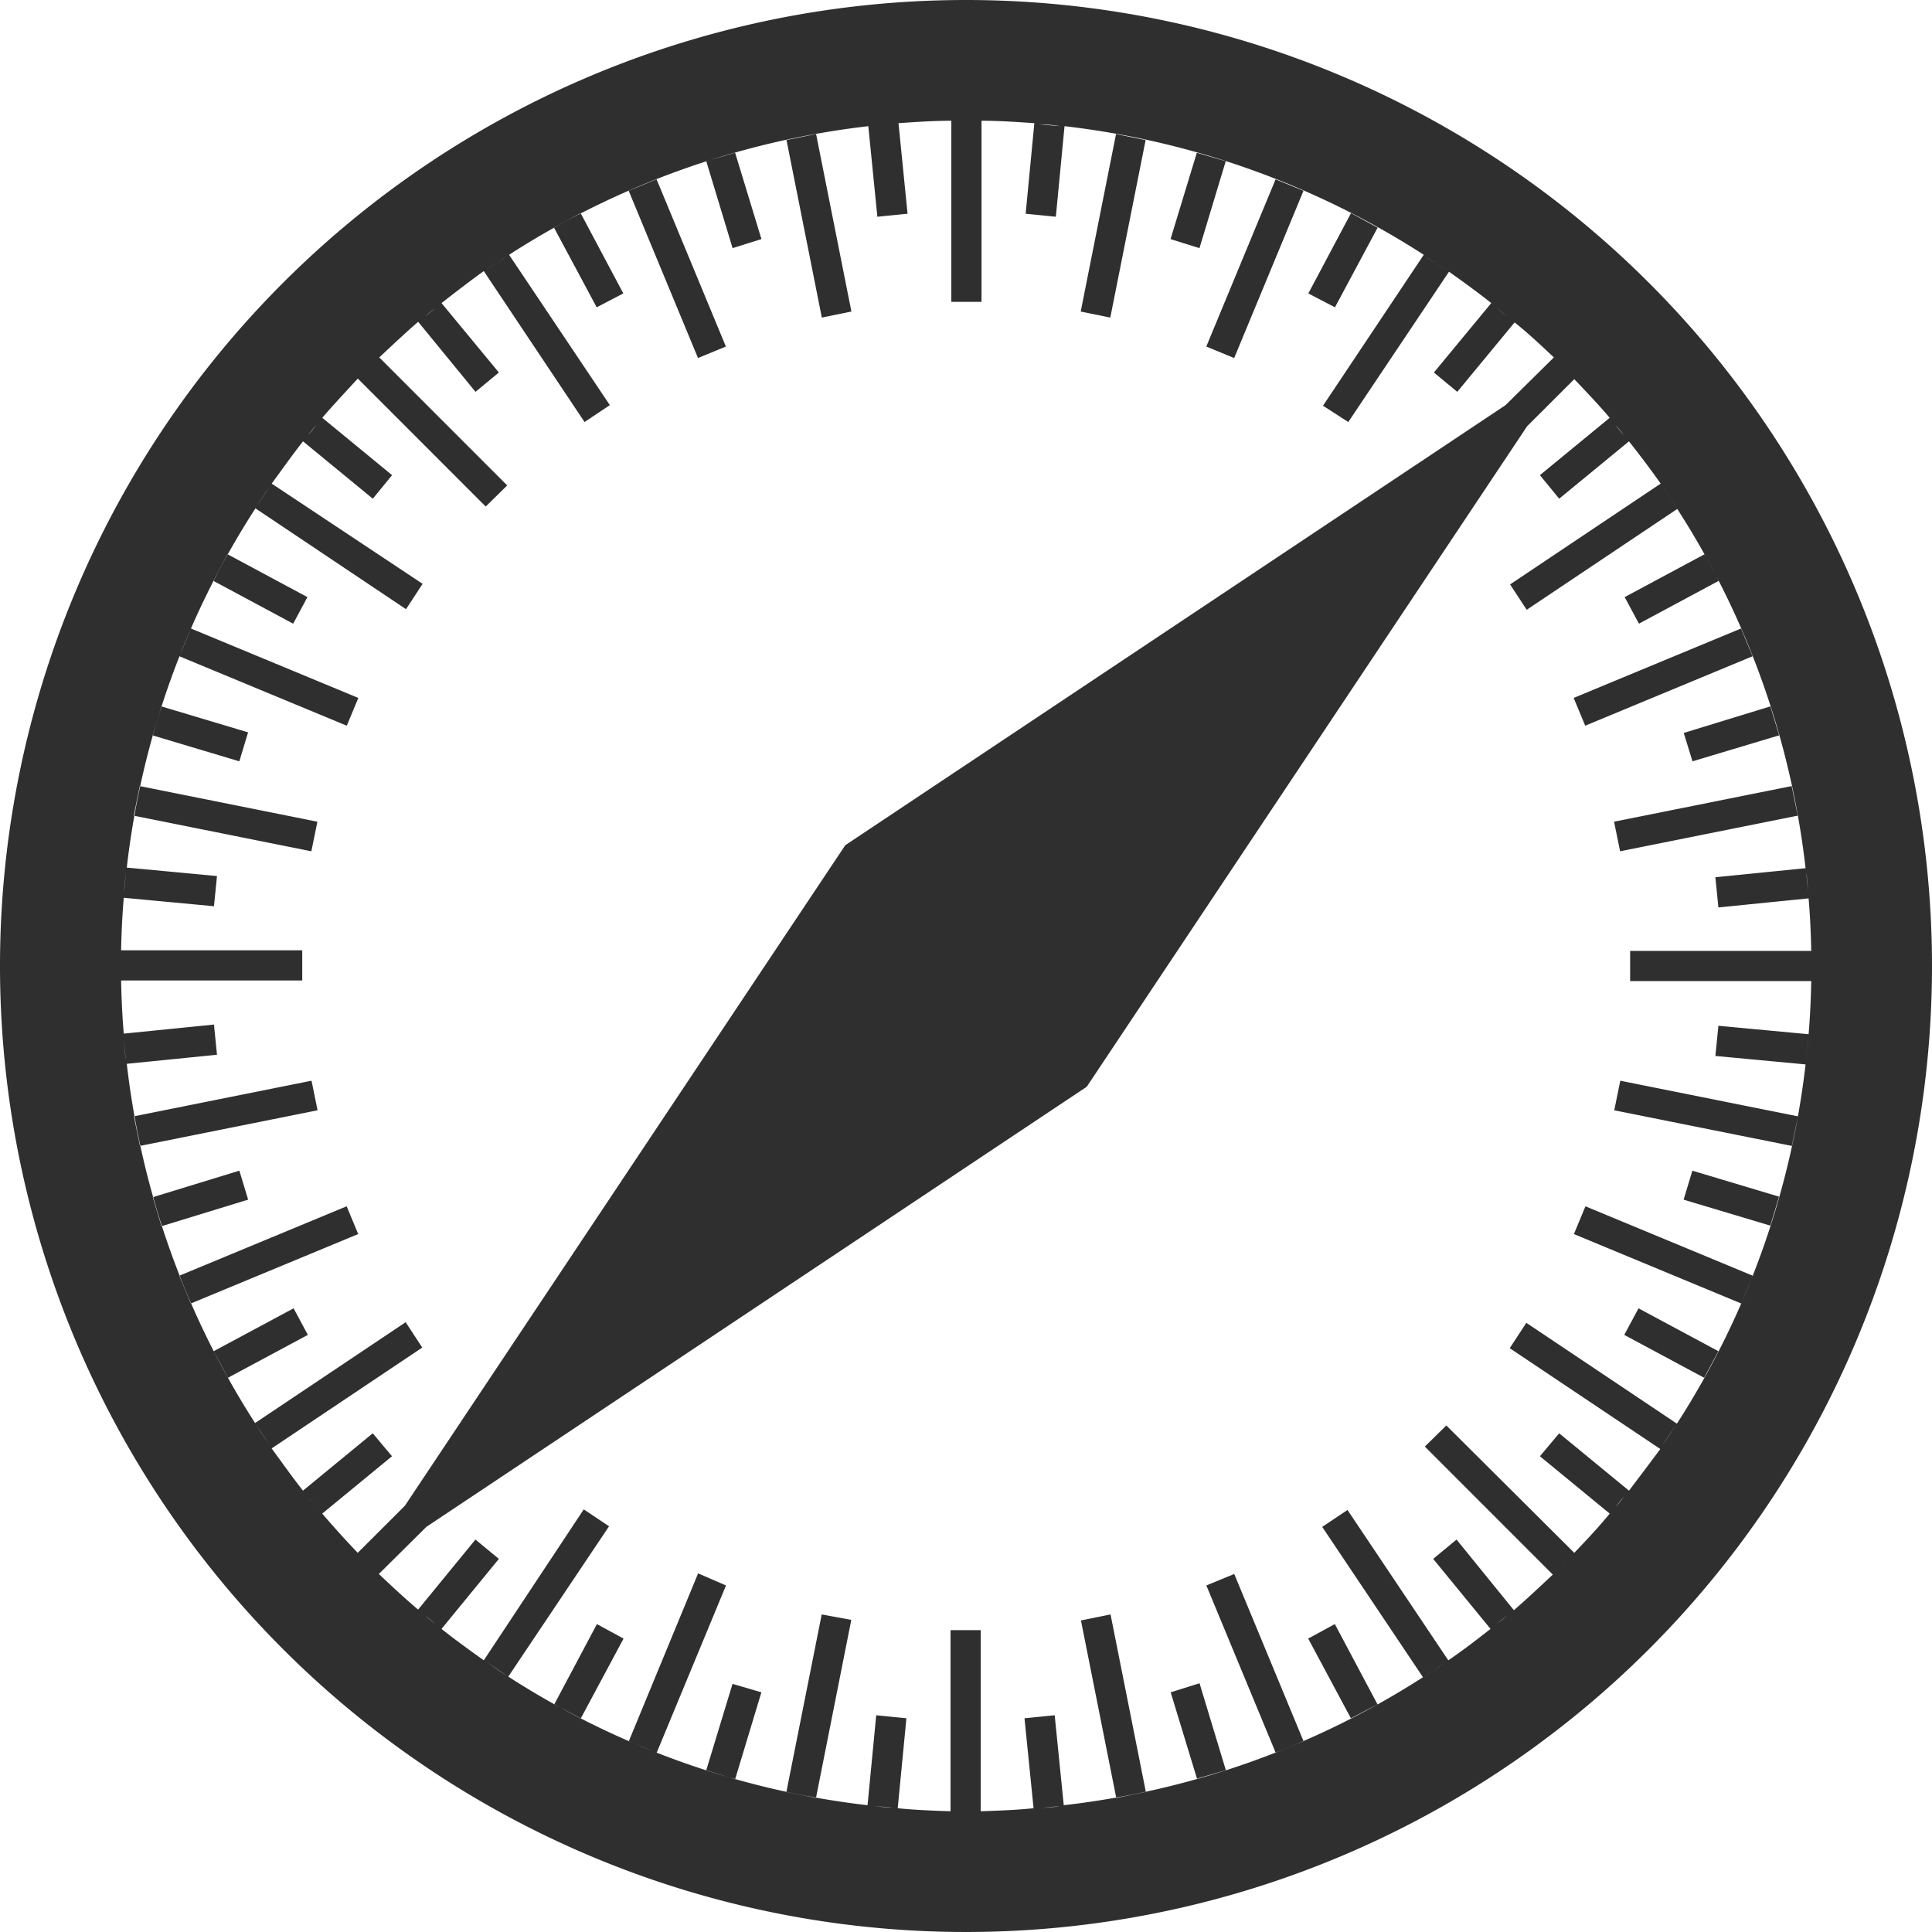 <svg xmlns="http://www.w3.org/2000/svg" width="32" height="32" viewBox="0 0 32 32">
  <defs>
    <style>
      .cls-1 {
        fill: #2f2f2f;
        fill-rule: evenodd;
      }
    </style>
  </defs>
  <path id="safari" class="cls-1" d="M380,1092a16,16,0,1,0,16,16A16,16,0,0,0,380,1092Zm13.95,14.77-0.031-.33C393.925,1106.56,393.938,1106.66,393.95,1106.77Zm-2.188-6.37-0.225-.34C391.612,1100.17,391.687,1100.29,391.762,1100.4Zm-0.868-1.19-0.137-.17A1.357,1.357,0,0,1,390.894,1099.21Zm-1.938-1.97-0.169-.14C388.85,1097.15,388.9,1097.19,388.956,1097.24Zm-1.018-.78-0.337-.22C387.714,1096.31,387.826,1096.39,387.938,1096.46Zm-6.382-2.37-0.337-.03A1.911,1.911,0,0,1,381.556,1094.09Zm-2.781-.04-0.338.03Zm-6.375,2.19-0.338.22C372.175,1096.39,372.287,1096.31,372.4,1096.24Zm-1.194.87-0.162.13A1.844,1.844,0,0,1,371.206,1097.11Zm-1.969,1.93-0.138.17A1.46,1.46,0,0,0,369.237,1099.04Zm-0.774,1.02-0.225.34C368.313,1100.29,368.388,1100.18,368.463,1100.06Zm-2.376,6.38-0.031.34C366.062,1106.67,366.075,1106.56,366.087,1106.44Zm-0.037,2.78,0.031,0.34C366.075,1109.45,366.062,1109.34,366.05,1109.22Zm2.187,6.37,0.225,0.34C368.387,1115.82,368.312,1115.71,368.237,1115.59Zm0.263,0.4,2.494-1.67-0.275-.42-2.494,1.67a13.932,13.932,0,0,1-2.125-5.95l1.494-.15-0.05-.5-1.494.15c-0.025-.29-0.038-0.58-0.044-0.88h3v-0.5h-3c0.006-.29.019-0.58,0.044-0.87l1.494,0.14,0.05-.5-1.494-.14a13.845,13.845,0,0,1,2.131-5.95l2.494,1.67,0.275-.42-2.5-1.66c0.169-.23.338-0.47,0.519-0.7l1.156,0.95,0.319-.39-1.156-.95c0.188-.22.388-0.43,0.588-0.65l2.119,2.12,0.356-.35-2.119-2.12c0.213-.2.425-0.4,0.644-0.59l0.95,1.16,0.387-.32-0.95-1.15c0.231-.18.463-0.36,0.7-0.53l1.669,2.5,0.419-.28-1.669-2.49a13.909,13.909,0,0,1,5.95-2.13l0.15,1.5,0.5-.05-0.15-1.5c0.287-.02.581-0.04,0.875-0.04v3h0.5v-3c0.294,0,.581.02,0.875,0.04l-0.144,1.5,0.5,0.05,0.144-1.5a13.909,13.909,0,0,1,5.95,2.13l-1.669,2.5,0.419,0.27L388,1096.5c0.238,0.17.475,0.34,0.7,0.52l-0.95,1.15,0.387,0.32,0.95-1.15c0.225,0.18.438,0.38,0.65,0.58l-0.8.79L378,1106l-7.294,10.94-0.781.78c-0.2-.21-0.4-0.43-0.588-0.65l1.156-.95-0.319-.38-1.156.95c-0.181-.23-0.35-0.47-0.519-0.7h0Zm0.737,0.97c-0.044-.06-0.088-0.11-0.131-0.17Zm1.807,1.8,0.162,0.13A1.844,1.844,0,0,1,371.044,1118.76Zm1.019,0.77,0.338,0.23C372.288,1119.69,372.176,1119.61,372.063,1119.53Zm6.381,2.38,0.338,0.03C378.669,1121.94,378.557,1121.92,378.444,1121.91Zm2.781,0.04,0.331-.03C381.443,1121.92,381.337,1121.94,381.225,1121.95Zm6.375-2.19,0.337-.22C387.824,1119.61,387.712,1119.69,387.6,1119.76Zm1.194-.87,0.169-.13A1.912,1.912,0,0,1,388.794,1118.89Zm1.093-.98,0.025-.02C389.906,1117.89,389.893,1117.91,389.887,1117.91Zm0.875-.95,0.137-.17A1.357,1.357,0,0,0,390.762,1116.96Zm0.219-.27-1.156-.95-0.319.38,1.156,0.95c-0.188.23-.387,0.44-0.587,0.65l-2.119-2.11-0.356.35,2.119,2.12c-0.212.2-.425,0.4-0.644,0.59l-0.95-1.17-0.387.32,0.95,1.16c-0.231.18-.462,0.36-0.7,0.52l-1.669-2.49-0.419.28,1.669,2.49a13.9,13.9,0,0,1-5.95,2.12l-0.15-1.49-0.5.05,0.15,1.49c-0.288.03-.581,0.04-0.875,0.05v-3h-0.5v3c-0.294-.01-0.581-0.02-0.875-0.05l0.144-1.49-0.5-.05-0.144,1.49a13.909,13.909,0,0,1-5.95-2.13l1.669-2.49-0.419-.28-1.656,2.5c-0.237-.17-0.475-0.34-0.7-0.52l0.95-1.16-0.388-.32-0.95,1.16c-0.225-.19-0.438-0.39-0.65-0.59l0.787-.78L382,1110l7.294-10.94,0.781-.78c0.2,0.21.4,0.42,0.587,0.64l-1.156.95,0.319,0.39,1.156-.95c0.181,0.23.356,0.46,0.525,0.7l-2.494,1.67,0.275,0.42,2.494-1.67a13.885,13.885,0,0,1,2.125,5.95l-1.494.15,0.05,0.5,1.494-.15c0.025,0.29.038,0.58,0.044,0.87h-3v0.5h3c-0.006.3-.019,0.59-0.044,0.88l-1.494-.14-0.05.5,1.494,0.14a13.94,13.94,0,0,1-2.131,5.95l-2.494-1.67-0.275.42L391.5,1116c-0.163.22-.337,0.45-0.519,0.69h0Zm2.969-7.47c-0.012.11-.019,0.22-0.031,0.34Zm-2.188,6.38c-0.075.11-.15,0.22-0.225,0.34Zm-14.245-21.38,0.585,2.94-0.49.1-0.585-2.94Zm4.972,27.56-0.585-2.94,0.49-.1,0.585,2.94Zm-6.313-27.25,0.436,1.43-0.478.15-0.436-1.44Zm7.65,26.93-0.436-1.43,0.478-.15,0.436,1.44Zm-8.951-26.49,1.148,2.77-0.462.19-1.148-2.77Zm10.254,26.06-1.148-2.77,0.462-.19,1.148,2.77Zm-11.953-25.26,0.441-.24,0.707,1.33-0.441.23Zm13.64,24.46-0.441.23-0.707-1.32,0.441-.24Zm-19.047-19.05,1.323,0.71-0.236.44-1.323-.71Zm24.457,13.64-1.323-.71,0.236-.44,1.323,0.71Zm-22.482-10.8-2.772-1.15,0.191-.46,2.772,1.15Zm20.516,7.96,2.772,1.15-0.191.46-2.772-1.15Zm-23.587-8.28,1.436,0.43-0.145.48-1.436-.43Zm26.649,8.6-1.436-.43,0.145-.48,1.436,0.43Zm-27.007-7.28,2.942,0.59-0.1.49-2.942-.59Zm27.364,5.96-2.942-.59,0.1-.49,2.942,0.59Zm-27.461-.49,2.942-.59,0.1,0.49-2.942.59Zm27.558-4.98-2.942.59-0.1-.49,2.942-.59Zm-27.246,6.32,1.435-.44,0.145,0.48-1.435.44Zm26.938-7.65-1.435.43-0.145-.47,1.435-.44Zm-26.307,9.41-0.191-.46,2.772-1.15,0.191,0.46Zm25.676-11.18,0.191,0.46-2.772,1.15-0.191-.46Zm-25.061,12.41-0.236-.44,1.323-.71,0.236,0.44Zm24.457-13.64,0.236,0.44-1.323.71-0.236-.44Zm-18.612,19.28-0.441-.23,0.707-1.33,0.441,0.24Zm12.756-24.93,0.441,0.24-0.707,1.32-0.441-.23Zm-11.962,25.31,1.148-2.78,0.462,0.2-1.148,2.77Zm11.175-25.68-1.148,2.77-0.462-.19,1.148-2.77Zm-9.414,26.31-0.478-.15,0.435-1.43,0.478,0.14Zm7.647-26.94,0.479,0.14-0.435,1.44-0.479-.15Zm-6.308,27.25-0.49-.1,0.585-2.94,0.49,0.09Zm4.97-27.56,0.49,0.1-0.585,2.94-0.49-.1Z" transform="translate(-364 -1092)"/>
</svg>
